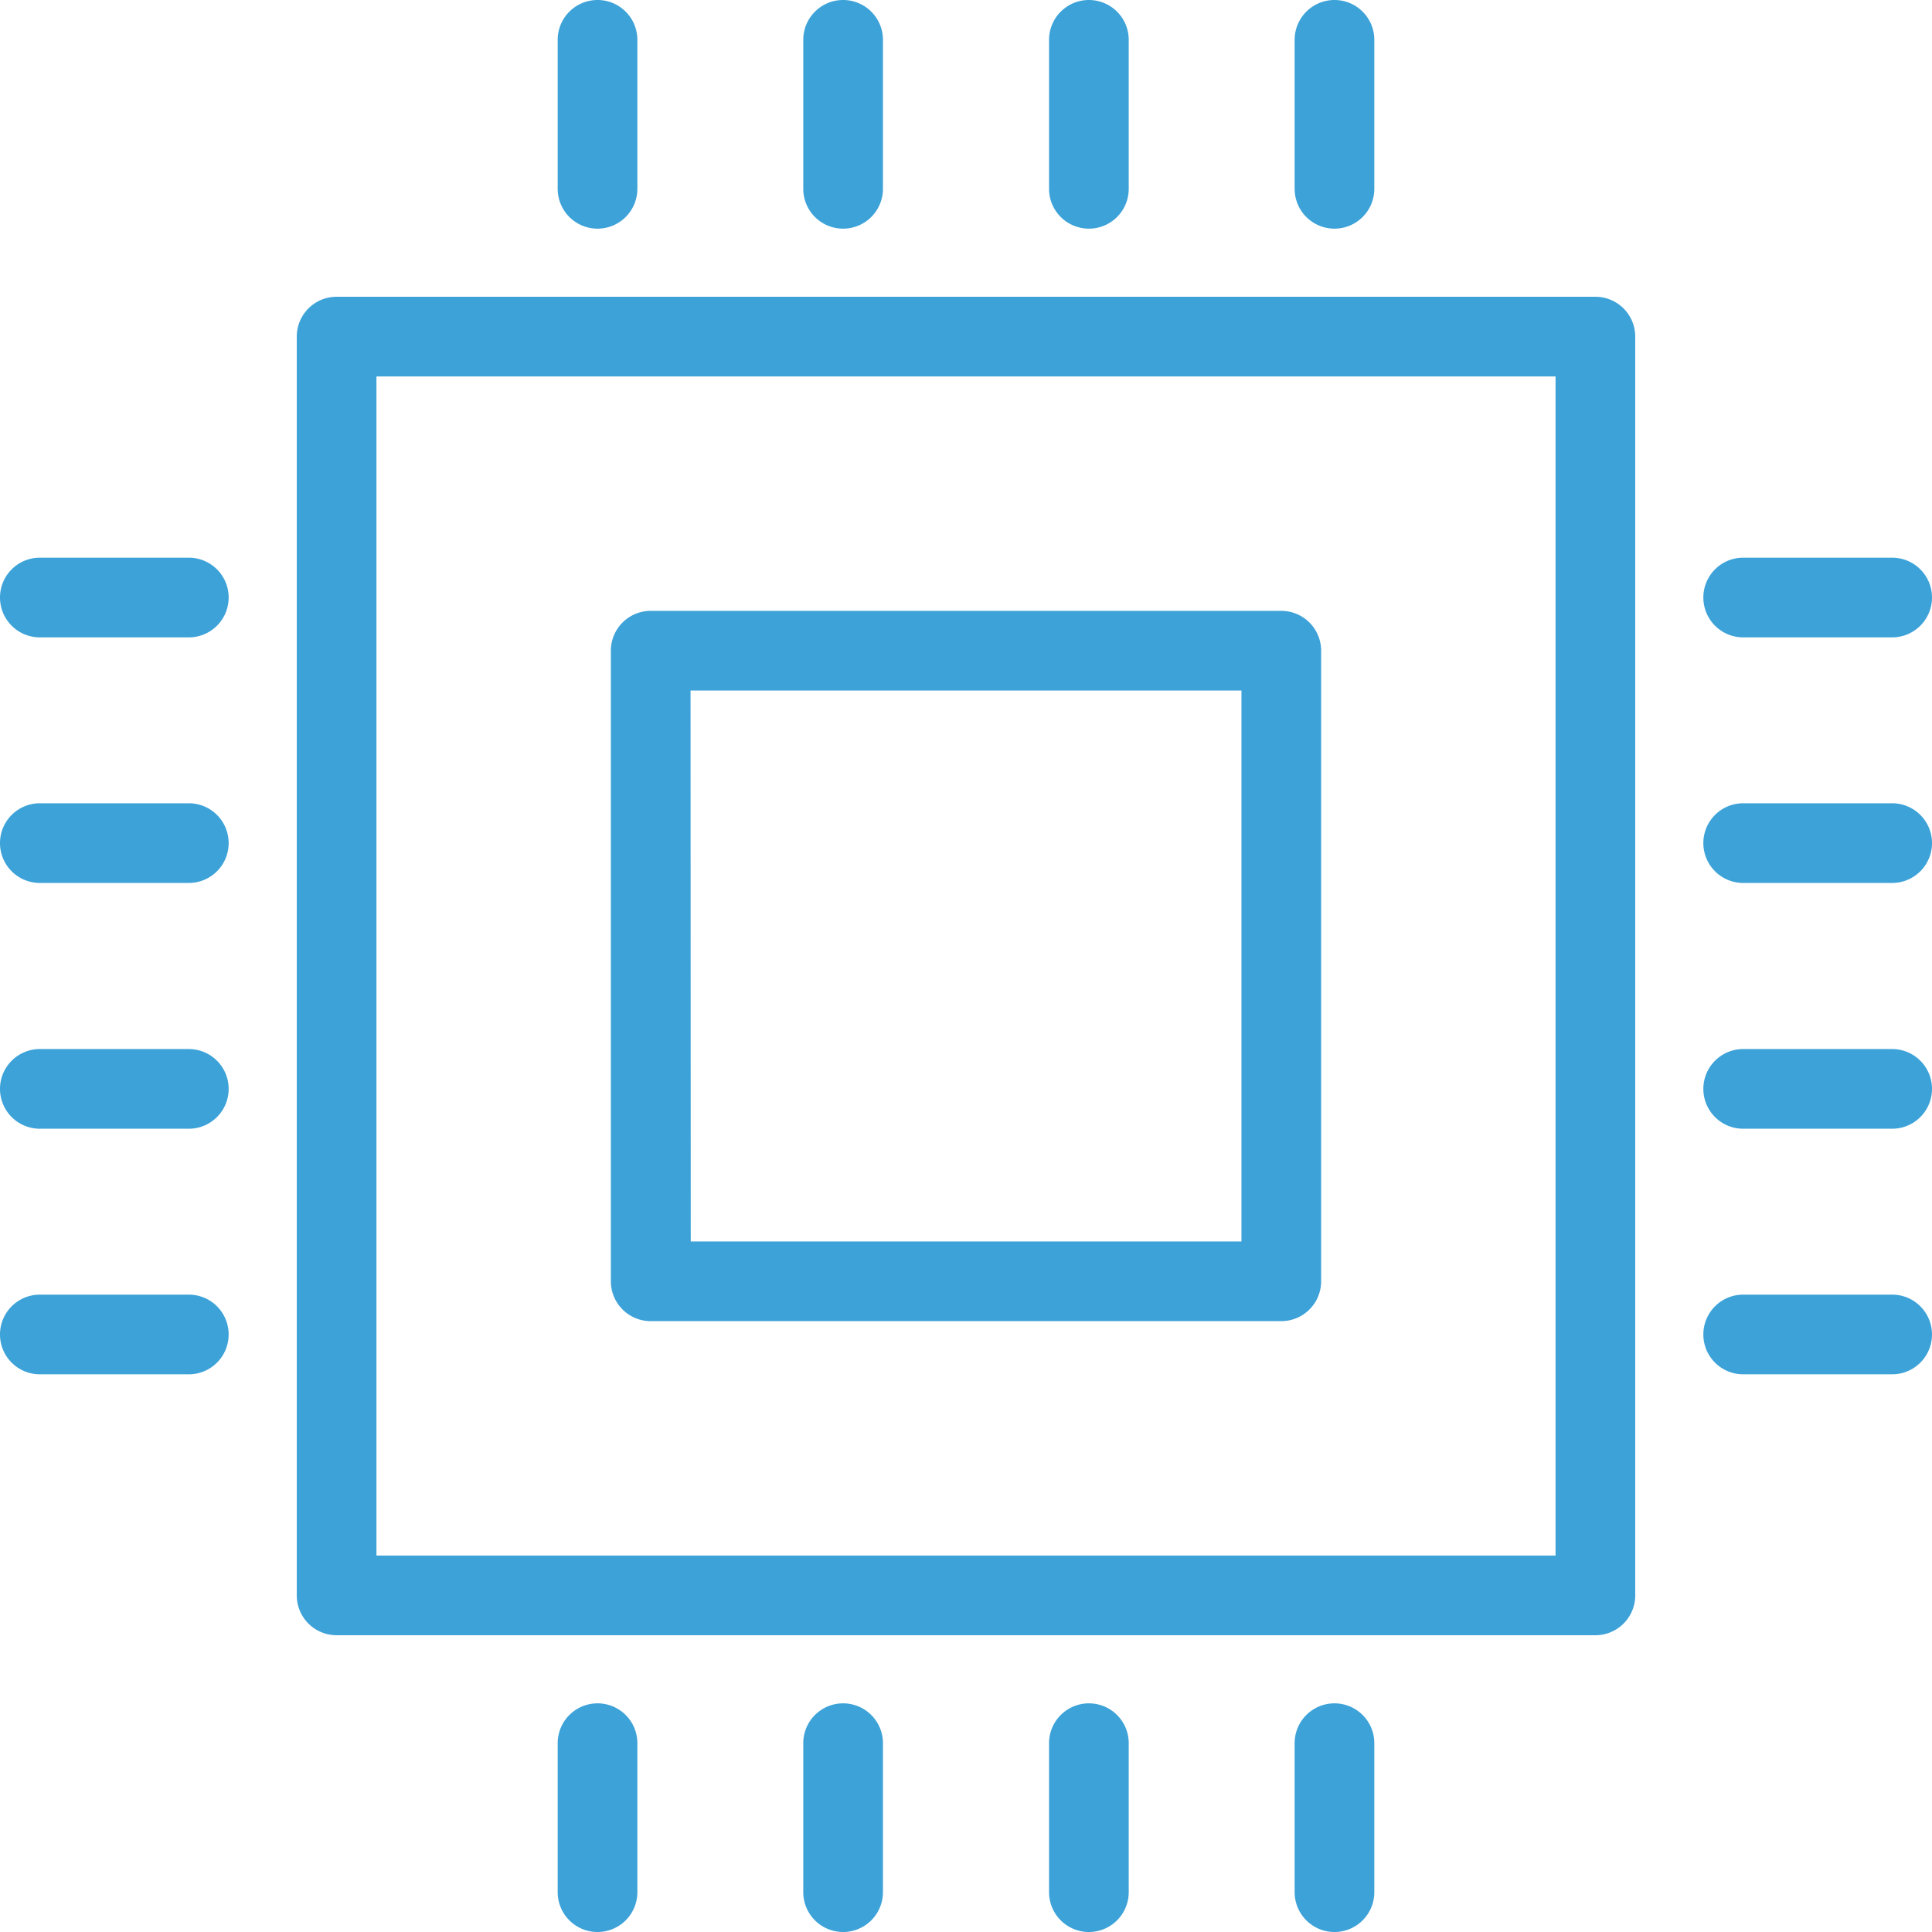 <svg xmlns="http://www.w3.org/2000/svg" viewBox="0 0 97 97"><title>thin-hardware</title><path d="M80.1,82.1H16.9a2,2,0,0,1-2-2V16.9a2,2,0,0,1,2-2H80.1a2,2,0,0,1,2,2V80.1A2,2,0,0,1,80.1,82.1Zm-61.2-4H78.1V18.9H18.9Z" fill="#3ca2d8"/><path d="M64.33,66.33H32.67a2,2,0,0,1-2-2V32.67a2,2,0,0,1,2-2H64.33a2,2,0,0,1,2,2V64.33A2,2,0,0,1,64.33,66.33Zm-29.65-4H62.33V34.67H34.67Z" fill="#3ca2d8"/><path d="M42.33,11.48a2,2,0,0,1-2-2V2a2,2,0,0,1,4,0V9.48A2,2,0,0,1,42.33,11.48Z" fill="#3ca2d8"/><path d="M67,11.48a2,2,0,0,1-2-2V2a2,2,0,1,1,4,0V9.48A2,2,0,0,1,67,11.48Z" fill="#3ca2d8"/><path d="M54.67,11.48a2,2,0,0,1-2-2V2a2,2,0,0,1,4,0V9.48A2,2,0,0,1,54.67,11.48Z" fill="#3ca2d8"/><path d="M30,11.48a2,2,0,0,1-2-2V2a2,2,0,0,1,4,0V9.48A2,2,0,0,1,30,11.48Z" fill="#3ca2d8"/><path d="M9.48,56.67H2a2,2,0,0,1,0-4H9.48a2,2,0,0,1,0,4Z" fill="#3ca2d8"/><path d="M9.48,32H2a2,2,0,0,1,0-4H9.48a2,2,0,0,1,0,4Z" fill="#3ca2d8"/><path d="M9.48,44.33H2a2,2,0,0,1,0-4H9.48a2,2,0,0,1,0,4Z" fill="#3ca2d8"/><path d="M9.48,69H2a2,2,0,0,1,0-4H9.48a2,2,0,0,1,0,4Z" fill="#3ca2d8"/><path d="M54.67,97a2,2,0,0,1-2-2V87.52a2,2,0,0,1,4,0V95A2,2,0,0,1,54.67,97Z" fill="#3ca2d8"/><path d="M30,97a2,2,0,0,1-2-2V87.52a2,2,0,0,1,4,0V95A2,2,0,0,1,30,97Z" fill="#3ca2d8"/><path d="M42.33,97a2,2,0,0,1-2-2V87.52a2,2,0,0,1,4,0V95A2,2,0,0,1,42.33,97Z" fill="#3ca2d8"/><path d="M67,97a2,2,0,0,1-2-2V87.52a2,2,0,1,1,4,0V95A2,2,0,0,1,67,97Z" fill="#3ca2d8"/><path d="M95,44.33H87.52a2,2,0,0,1,0-4H95a2,2,0,0,1,0,4Z" fill="#3ca2d8"/><path d="M95,69H87.52a2,2,0,0,1,0-4H95a2,2,0,0,1,0,4Z" fill="#3ca2d8"/><path d="M95,56.67H87.52a2,2,0,0,1,0-4H95a2,2,0,0,1,0,4Z" fill="#3ca2d8"/><path d="M95,32H87.52a2,2,0,0,1,0-4H95a2,2,0,0,1,0,4Z" fill="#3ca2d8"/></svg>